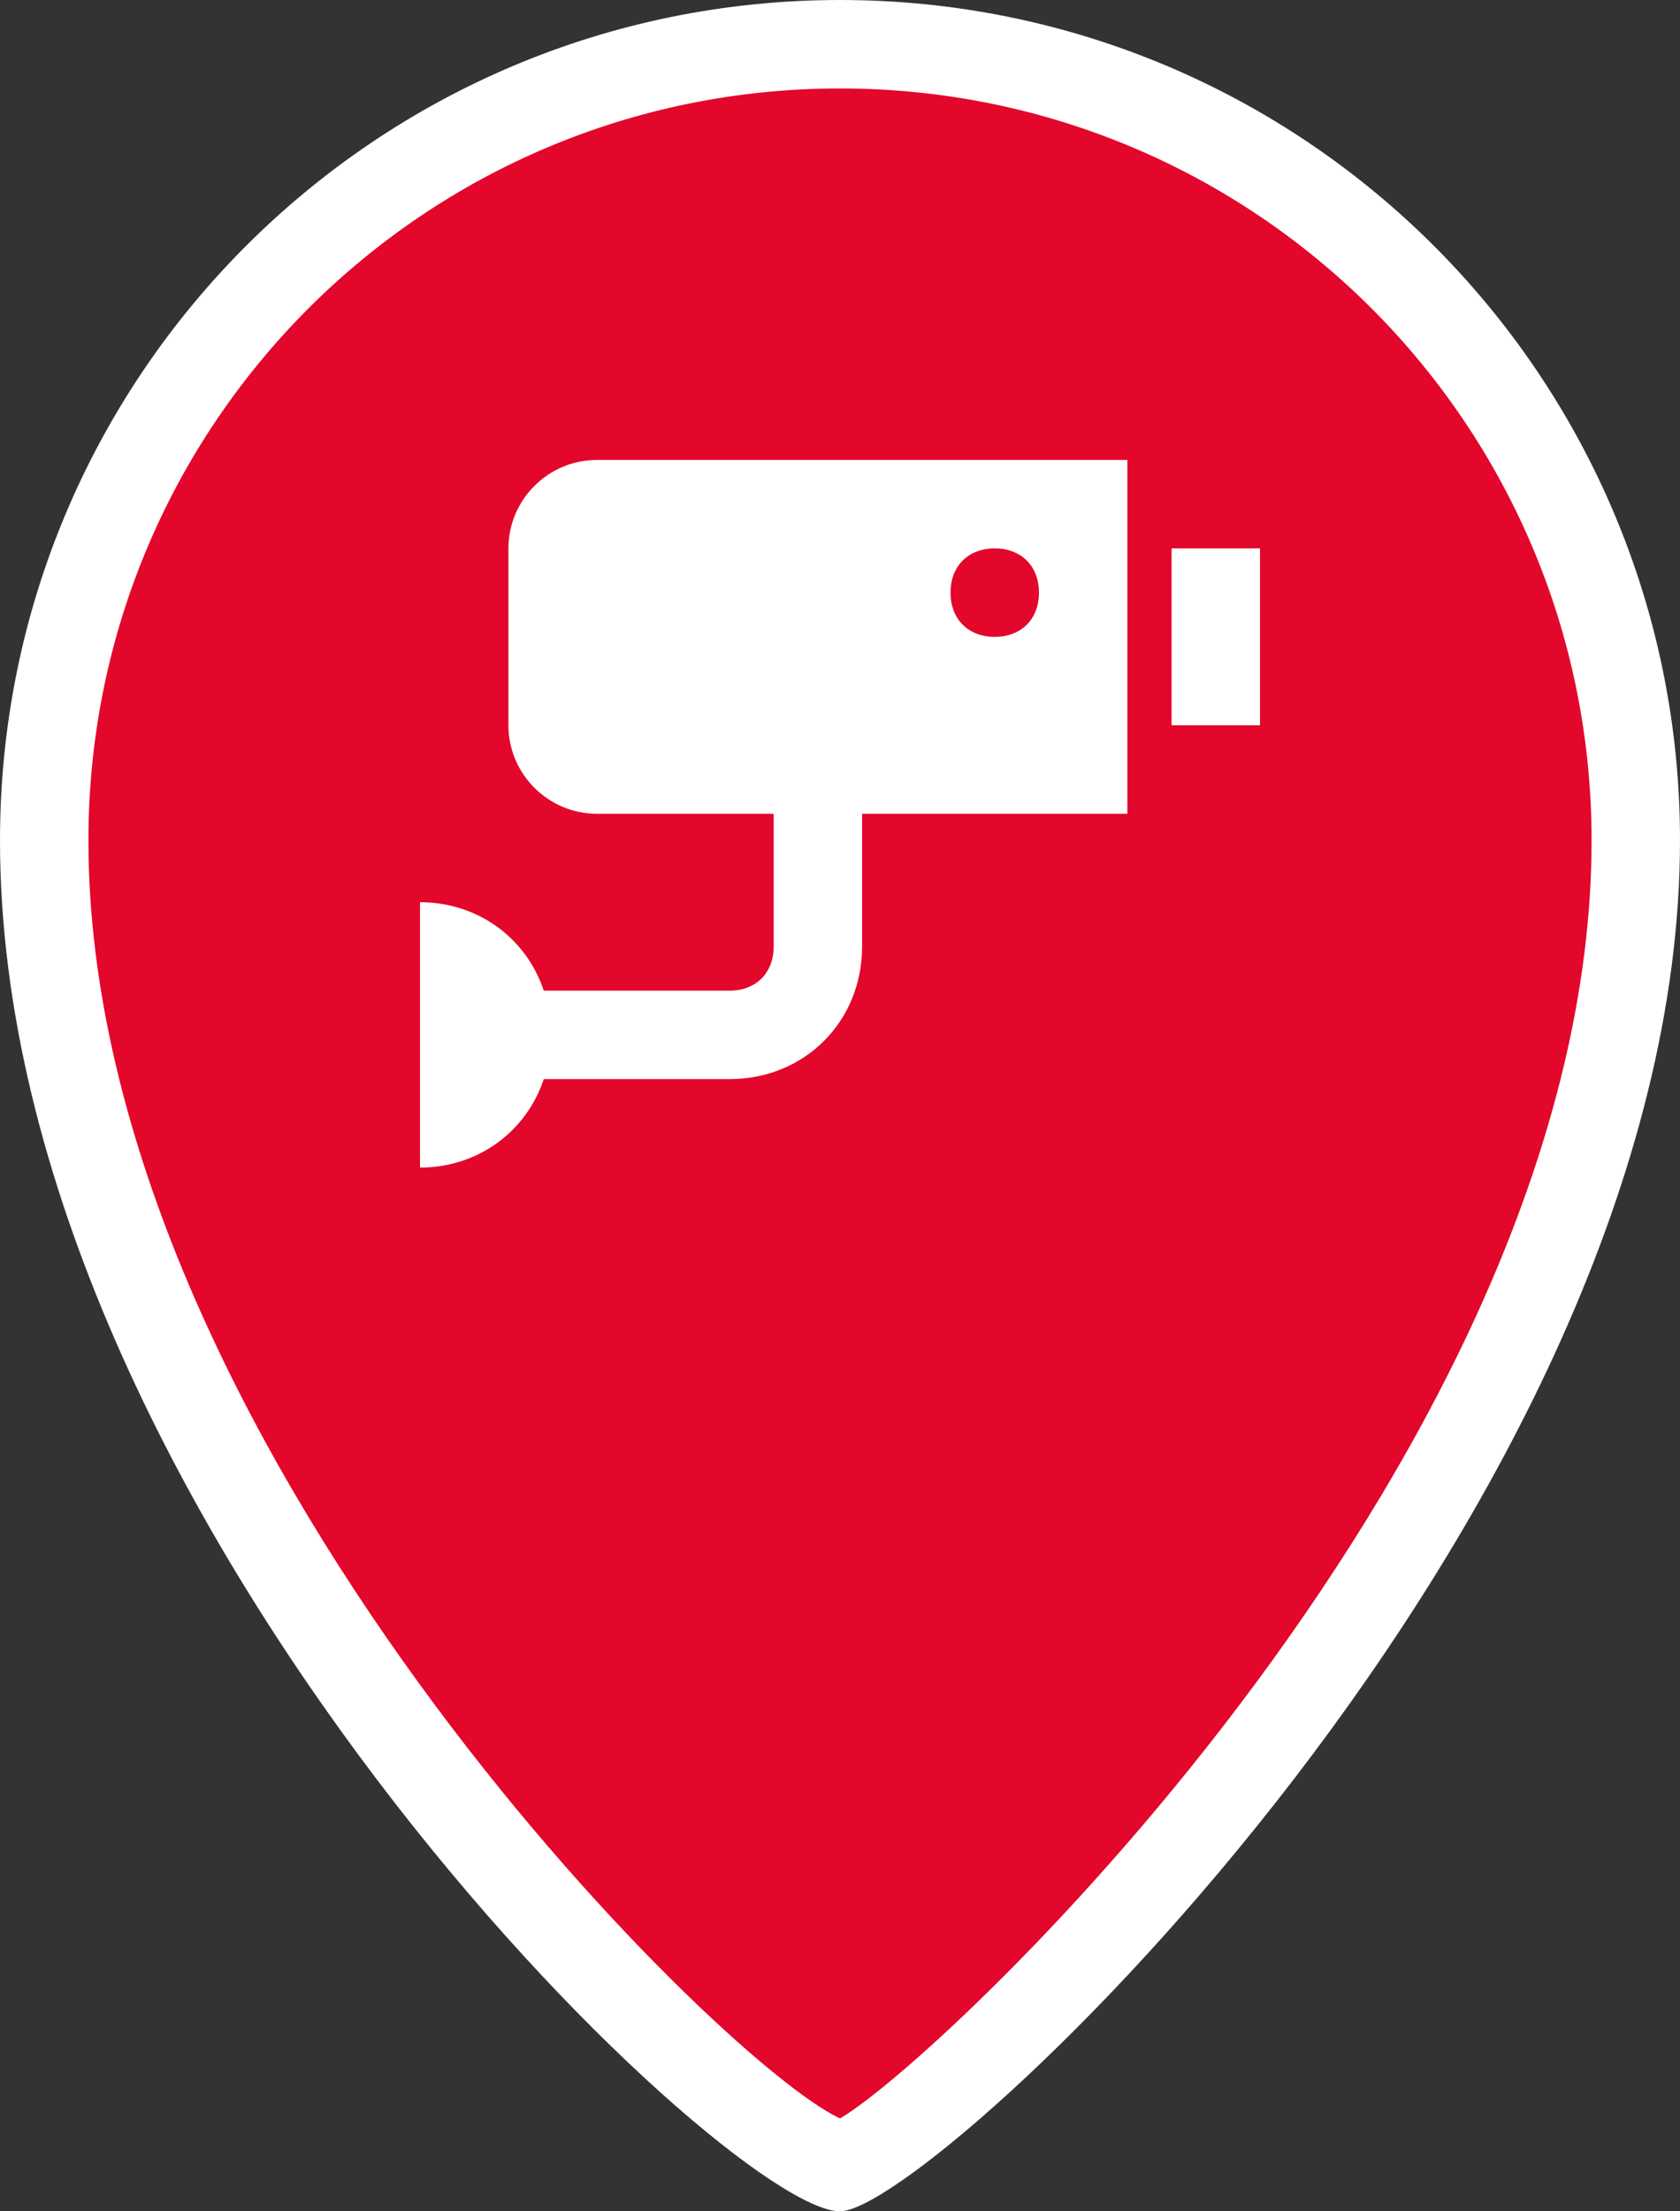<?xml version="1.0" encoding="utf-8"?>
<!-- Generator: Adobe Illustrator 24.0.1, SVG Export Plug-In . SVG Version: 6.00 Build 0)  -->
<svg version="1.1" id="Слой_1" xmlns="http://www.w3.org/2000/svg" xmlns:xlink="http://www.w3.org/1999/xlink" x="0px" y="0px"
	 viewBox="0 0 38 50" style="enable-background:new 0 0 38 50;" xml:space="preserve">
<rect x="0" y="0" width="38" height="50" fill="#333333" stroke="none"/>
<style type="text/css">
	.st0{fill:#E3072B;}
	.st1{fill:#FFFFFF;}
</style>
<g id="XMLID_12_">
	<path class="st0" d="M19,1C9.1,1,1,9.1,1,19c0,15,16.4,30,18,30c1.2,0,18-15,18-30C37,9.1,28.9,1,19,1z"/>
	<path class="st1" d="M19,50C16.4,50,0,34.3,0,19C0,8.5,8.5,0,19,0s19,8.5,19,19C38,34.2,21.1,50,19,50z M18.8,48L18.8,48L18.8,48z
		 M19.2,48L19.2,48L19.2,48z M19,2C9.6,2,2,9.6,2,19c0,13.5,14.2,27.6,17,28.9c2.4-1.4,17-15.2,17-28.9C36,9.6,28.4,2,19,2z"/>
</g>
<g>
	<path class="st1" d="M11.5,12.4v4c0,1.1,0.9,2,2,2h4v3c0,0.6-0.4,1-1,1h-4.2c-0.4-1.2-1.5-2-2.8-2v6c1.3,0,2.4-0.8,2.8-2h4.2
		c1.7,0,3-1.3,3-3v-3h6v-8h-12C12.4,10.4,11.5,11.3,11.5,12.4z M22.5,12.4c0.6,0,1,0.4,1,1s-0.4,1-1,1s-1-0.4-1-1
		S21.9,12.4,22.5,12.4z"/>
	<rect x="26.5" y="12.4" class="st1" width="2" height="4"/>
</g>
</svg>
